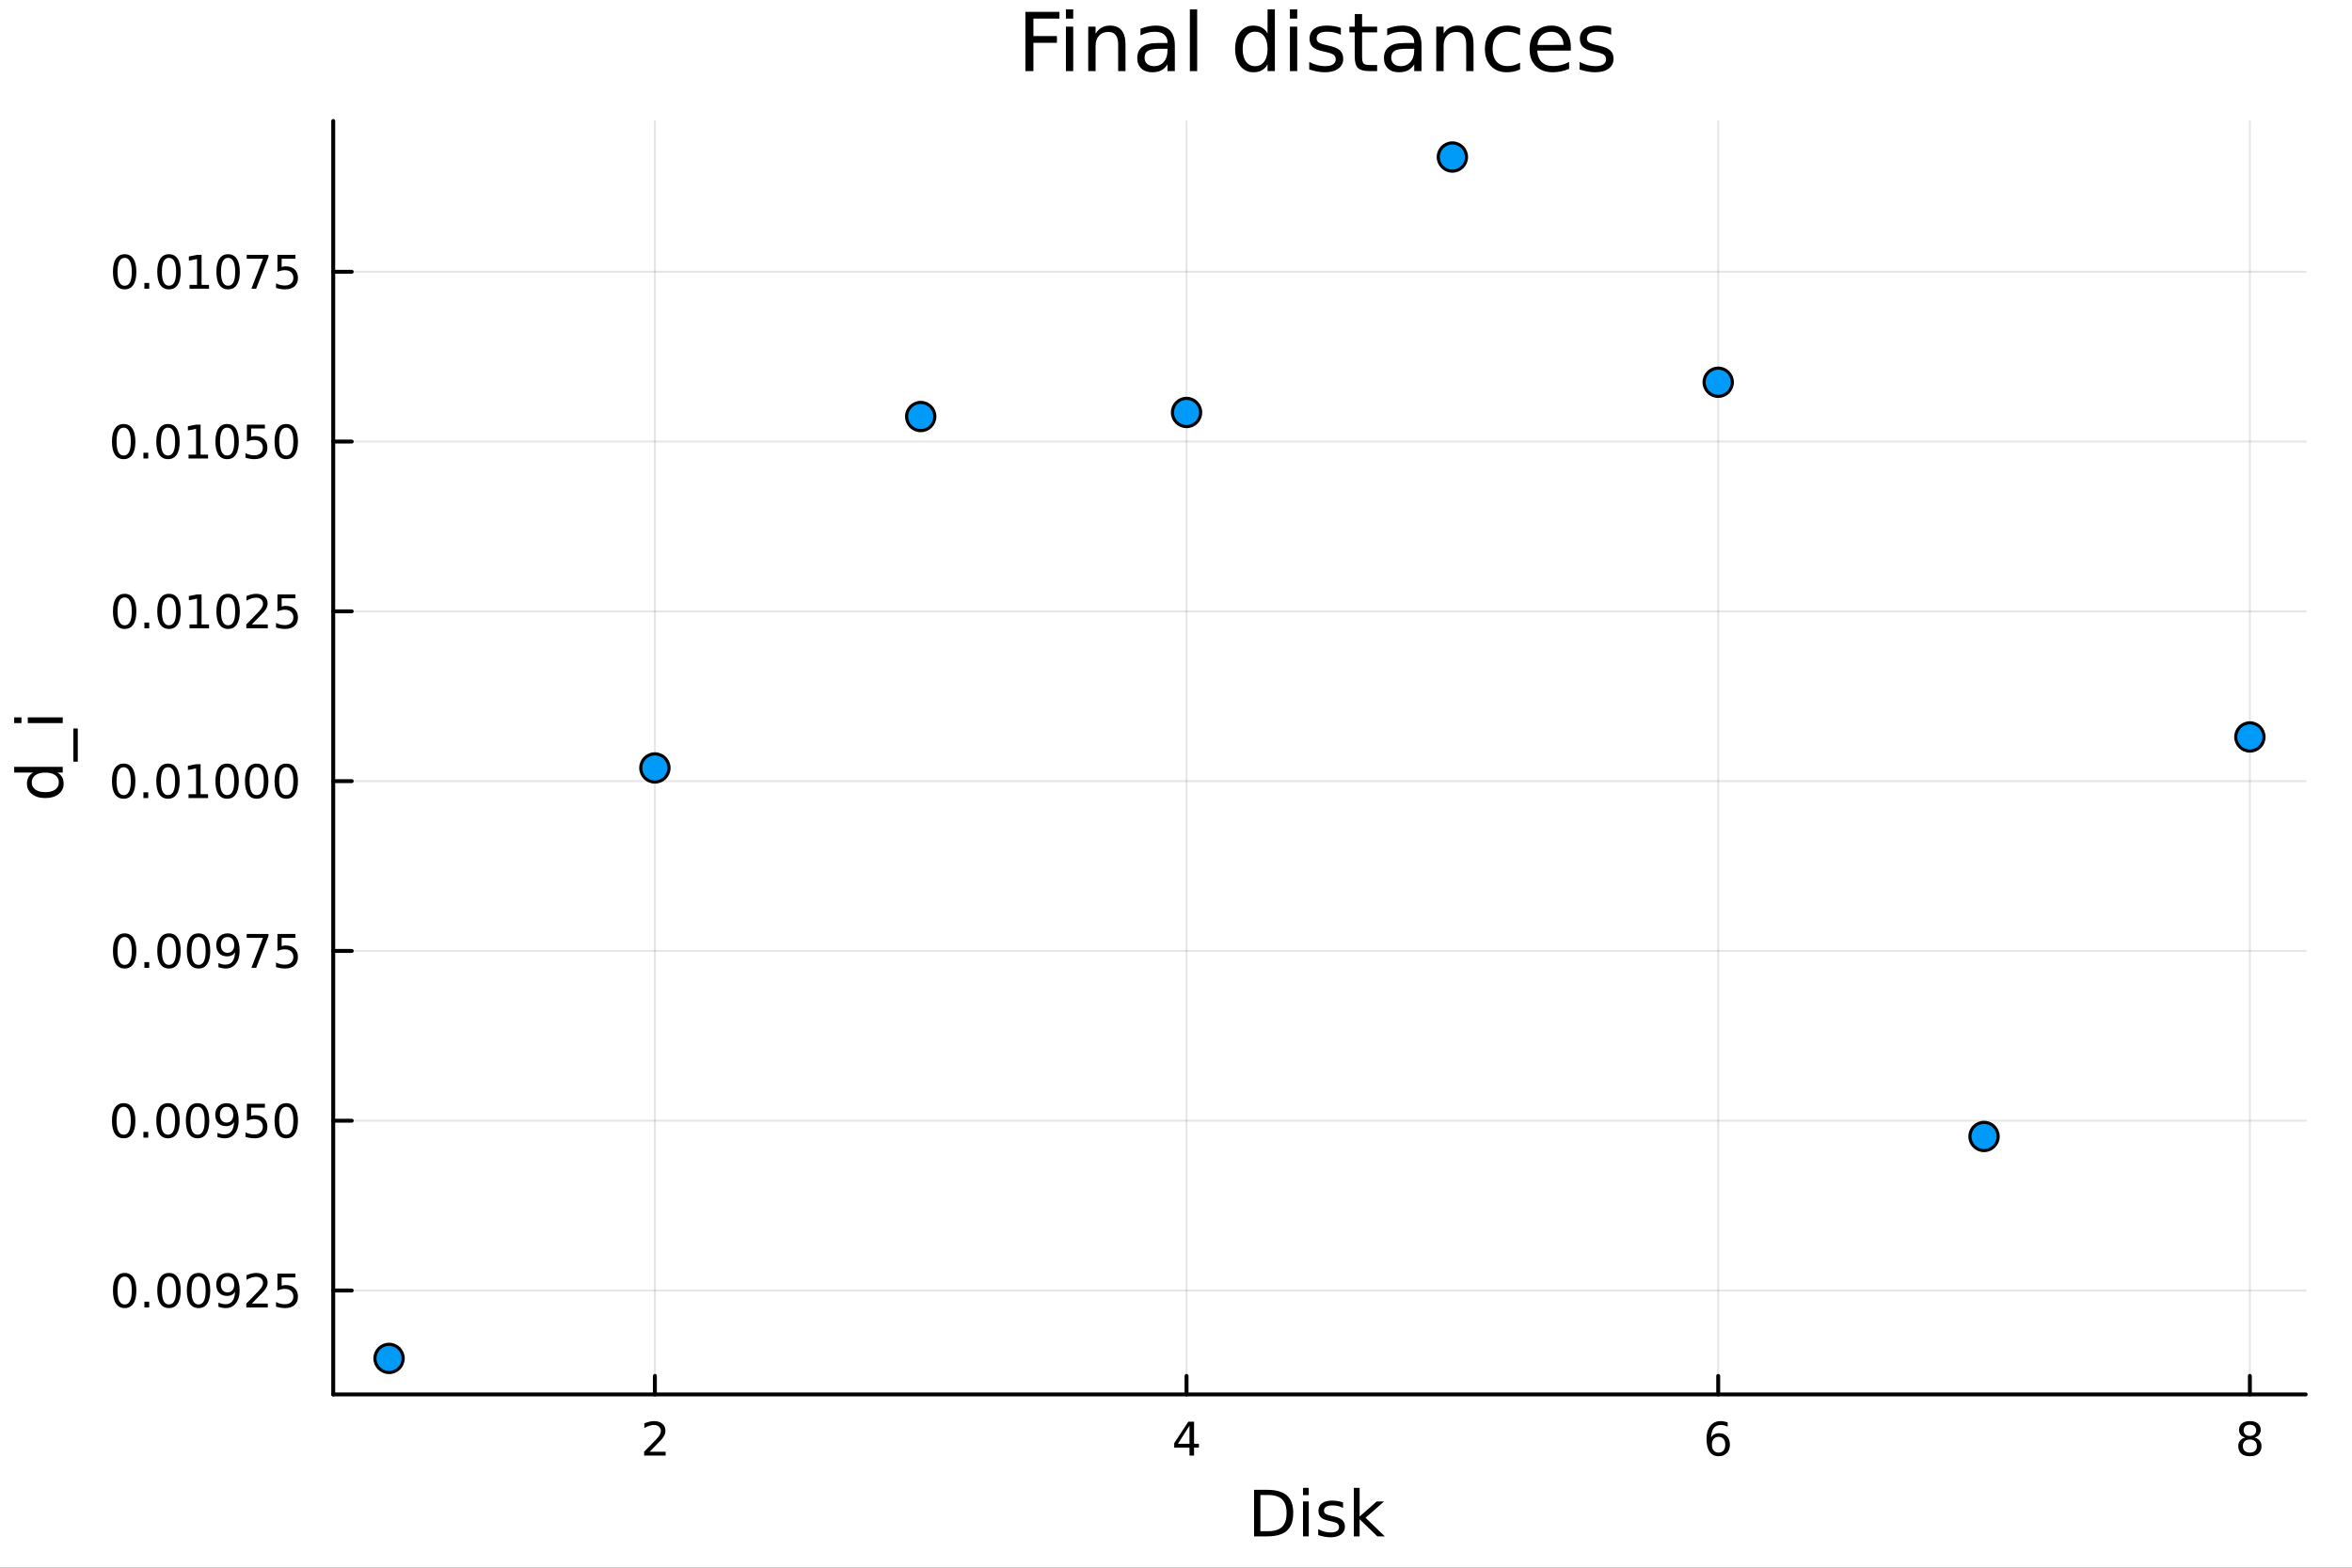 <?xml version="1.0" encoding="utf-8"?>
<svg xmlns="http://www.w3.org/2000/svg" xmlns:xlink="http://www.w3.org/1999/xlink" width="600" height="400" viewBox="0 0 2400 1600">
<rect x="0" y="0" width="2400" height="1600" fill="#333333" stroke="none"/>
<defs>
  <clipPath id="clip680">
    <rect x="0" y="0" width="2400" height="1600"/>
  </clipPath>
</defs>
<path clip-path="url(#clip680)" d="M0 1600 L2400 1600 L2400 0 L0 0  Z" fill="#ffffff" fill-rule="evenodd" fill-opacity="1"/>
<defs>
  <clipPath id="clip681">
    <rect x="480" y="0" width="1681" height="1600"/>
  </clipPath>
</defs>
<path clip-path="url(#clip680)" d="M340.028 1423.18 L2352.76 1423.18 L2352.76 123.472 L340.028 123.472  Z" fill="#ffffff" fill-rule="evenodd" fill-opacity="1"/>
<defs>
  <clipPath id="clip682">
    <rect x="340" y="123" width="2014" height="1301"/>
  </clipPath>
</defs>
<polyline clip-path="url(#clip682)" style="stroke:#000000; stroke-linecap:round; stroke-linejoin:round; stroke-width:2; stroke-opacity:0.1; fill:none" points="668.249,1423.18 668.249,123.472 "/>
<polyline clip-path="url(#clip682)" style="stroke:#000000; stroke-linecap:round; stroke-linejoin:round; stroke-width:2; stroke-opacity:0.1; fill:none" points="1210.76,1423.18 1210.76,123.472 "/>
<polyline clip-path="url(#clip682)" style="stroke:#000000; stroke-linecap:round; stroke-linejoin:round; stroke-width:2; stroke-opacity:0.1; fill:none" points="1753.28,1423.18 1753.28,123.472 "/>
<polyline clip-path="url(#clip682)" style="stroke:#000000; stroke-linecap:round; stroke-linejoin:round; stroke-width:2; stroke-opacity:0.1; fill:none" points="2295.79,1423.18 2295.79,123.472 "/>
<polyline clip-path="url(#clip680)" style="stroke:#000000; stroke-linecap:round; stroke-linejoin:round; stroke-width:4; stroke-opacity:1; fill:none" points="340.028,1423.18 2352.76,1423.18 "/>
<polyline clip-path="url(#clip680)" style="stroke:#000000; stroke-linecap:round; stroke-linejoin:round; stroke-width:4; stroke-opacity:1; fill:none" points="668.249,1423.18 668.249,1404.28 "/>
<polyline clip-path="url(#clip680)" style="stroke:#000000; stroke-linecap:round; stroke-linejoin:round; stroke-width:4; stroke-opacity:1; fill:none" points="1210.76,1423.18 1210.76,1404.28 "/>
<polyline clip-path="url(#clip680)" style="stroke:#000000; stroke-linecap:round; stroke-linejoin:round; stroke-width:4; stroke-opacity:1; fill:none" points="1753.28,1423.18 1753.28,1404.28 "/>
<polyline clip-path="url(#clip680)" style="stroke:#000000; stroke-linecap:round; stroke-linejoin:round; stroke-width:4; stroke-opacity:1; fill:none" points="2295.79,1423.18 2295.79,1404.28 "/>
<path clip-path="url(#clip680)" d="M662.902 1481.64 L679.221 1481.64 L679.221 1485.58 L657.277 1485.58 L657.277 1481.64 Q659.939 1478.89 664.522 1474.26 Q669.128 1469.61 670.309 1468.27 Q672.554 1465.74 673.434 1464.01 Q674.337 1462.25 674.337 1460.56 Q674.337 1457.8 672.392 1456.07 Q670.471 1454.33 667.369 1454.33 Q665.17 1454.33 662.716 1455.09 Q660.286 1455.86 657.508 1457.41 L657.508 1452.69 Q660.332 1451.55 662.786 1450.97 Q665.24 1450.39 667.277 1450.39 Q672.647 1450.39 675.841 1453.08 Q679.036 1455.77 679.036 1460.26 Q679.036 1462.39 678.226 1464.31 Q677.439 1466.2 675.332 1468.8 Q674.753 1469.47 671.652 1472.69 Q668.55 1475.88 662.902 1481.64 Z" fill="#000000" fill-rule="nonzero" fill-opacity="1" /><path clip-path="url(#clip680)" d="M1213.77 1455.09 L1201.97 1473.54 L1213.77 1473.54 L1213.77 1455.09 M1212.55 1451.02 L1218.43 1451.02 L1218.43 1473.54 L1223.36 1473.54 L1223.36 1477.43 L1218.43 1477.43 L1218.43 1485.58 L1213.77 1485.58 L1213.77 1477.43 L1198.17 1477.43 L1198.17 1472.92 L1212.55 1451.02 Z" fill="#000000" fill-rule="nonzero" fill-opacity="1" /><path clip-path="url(#clip680)" d="M1753.68 1466.44 Q1750.53 1466.44 1748.68 1468.59 Q1746.85 1470.74 1746.85 1474.49 Q1746.85 1478.22 1748.68 1480.39 Q1750.53 1482.55 1753.68 1482.55 Q1756.83 1482.55 1758.66 1480.39 Q1760.51 1478.22 1760.51 1474.49 Q1760.51 1470.74 1758.66 1468.59 Q1756.83 1466.44 1753.68 1466.44 M1762.96 1451.78 L1762.96 1456.04 Q1761.21 1455.21 1759.4 1454.77 Q1757.62 1454.33 1755.86 1454.33 Q1751.23 1454.33 1748.78 1457.45 Q1746.34 1460.58 1746 1466.9 Q1747.36 1464.89 1749.42 1463.82 Q1751.48 1462.73 1753.96 1462.73 Q1759.17 1462.73 1762.18 1465.9 Q1765.21 1469.05 1765.21 1474.49 Q1765.21 1479.82 1762.06 1483.03 Q1758.91 1486.25 1753.68 1486.25 Q1747.69 1486.25 1744.52 1481.67 Q1741.34 1477.06 1741.34 1468.33 Q1741.34 1460.14 1745.23 1455.28 Q1749.12 1450.39 1755.67 1450.39 Q1757.43 1450.39 1759.22 1450.74 Q1761.02 1451.09 1762.96 1451.78 Z" fill="#000000" fill-rule="nonzero" fill-opacity="1" /><path clip-path="url(#clip680)" d="M2295.79 1469.17 Q2292.46 1469.17 2290.54 1470.95 Q2288.64 1472.73 2288.64 1475.86 Q2288.64 1478.98 2290.54 1480.77 Q2292.46 1482.55 2295.79 1482.55 Q2299.13 1482.55 2301.05 1480.77 Q2302.97 1478.96 2302.97 1475.86 Q2302.97 1472.73 2301.05 1470.95 Q2299.15 1469.17 2295.79 1469.17 M2291.12 1467.18 Q2288.11 1466.44 2286.42 1464.38 Q2284.75 1462.32 2284.75 1459.35 Q2284.75 1455.21 2287.69 1452.8 Q2290.65 1450.39 2295.79 1450.39 Q2300.95 1450.39 2303.89 1452.8 Q2306.83 1455.21 2306.83 1459.35 Q2306.83 1462.32 2305.14 1464.38 Q2303.48 1466.44 2300.49 1467.18 Q2303.87 1467.96 2305.75 1470.26 Q2307.64 1472.55 2307.64 1475.86 Q2307.64 1480.88 2304.56 1483.57 Q2301.51 1486.25 2295.79 1486.25 Q2290.07 1486.25 2287 1483.57 Q2283.94 1480.88 2283.94 1475.86 Q2283.94 1472.55 2285.84 1470.26 Q2287.74 1467.96 2291.12 1467.18 M2289.4 1459.79 Q2289.4 1462.48 2291.07 1463.98 Q2292.76 1465.49 2295.79 1465.49 Q2298.8 1465.49 2300.49 1463.98 Q2302.2 1462.48 2302.2 1459.79 Q2302.2 1457.11 2300.49 1455.6 Q2298.8 1454.1 2295.79 1454.1 Q2292.76 1454.1 2291.07 1455.6 Q2289.4 1457.11 2289.4 1459.79 Z" fill="#000000" fill-rule="nonzero" fill-opacity="1" /><path clip-path="url(#clip680)" d="M1286.11 1525.81 L1286.11 1562.76 L1293.87 1562.76 Q1303.71 1562.76 1308.26 1558.3 Q1312.84 1553.85 1312.84 1544.24 Q1312.84 1534.69 1308.26 1530.26 Q1303.71 1525.81 1293.87 1525.81 L1286.11 1525.81 M1279.68 1520.52 L1292.89 1520.52 Q1306.7 1520.52 1313.16 1526.28 Q1319.62 1532.01 1319.62 1544.24 Q1319.62 1556.52 1313.13 1562.28 Q1306.64 1568.04 1292.89 1568.04 L1279.68 1568.04 L1279.68 1520.52 Z" fill="#000000" fill-rule="nonzero" fill-opacity="1" /><path clip-path="url(#clip680)" d="M1329.62 1532.4 L1335.47 1532.4 L1335.47 1568.04 L1329.62 1568.04 L1329.62 1532.4 M1329.62 1518.52 L1335.47 1518.52 L1335.47 1525.93 L1329.62 1525.93 L1329.62 1518.52 Z" fill="#000000" fill-rule="nonzero" fill-opacity="1" /><path clip-path="url(#clip680)" d="M1370.45 1533.45 L1370.45 1538.98 Q1367.97 1537.71 1365.3 1537.07 Q1362.62 1536.44 1359.76 1536.44 Q1355.4 1536.44 1353.2 1537.77 Q1351.04 1539.11 1351.04 1541.79 Q1351.04 1543.82 1352.6 1545 Q1354.16 1546.15 1358.87 1547.2 L1360.87 1547.64 Q1367.11 1548.98 1369.72 1551.43 Q1372.36 1553.85 1372.36 1558.21 Q1372.36 1563.17 1368.42 1566.07 Q1364.5 1568.97 1357.63 1568.97 Q1354.76 1568.97 1351.64 1568.39 Q1348.56 1567.85 1345.12 1566.74 L1345.12 1560.69 Q1348.37 1562.38 1351.52 1563.24 Q1354.67 1564.07 1357.75 1564.07 Q1361.89 1564.07 1364.12 1562.66 Q1366.35 1561.23 1366.35 1558.65 Q1366.35 1556.27 1364.73 1554.99 Q1363.13 1553.72 1357.69 1552.54 L1355.65 1552.07 Q1350.21 1550.92 1347.79 1548.56 Q1345.37 1546.18 1345.37 1542.04 Q1345.37 1537.01 1348.94 1534.27 Q1352.5 1531.54 1359.06 1531.54 Q1362.31 1531.54 1365.17 1532.01 Q1368.04 1532.49 1370.45 1533.45 Z" fill="#000000" fill-rule="nonzero" fill-opacity="1" /><path clip-path="url(#clip680)" d="M1381.47 1518.52 L1387.36 1518.52 L1387.36 1547.77 L1404.83 1532.4 L1412.31 1532.4 L1393.4 1549.07 L1413.1 1568.04 L1405.47 1568.04 L1387.36 1550.63 L1387.36 1568.04 L1381.47 1568.04 L1381.47 1518.52 Z" fill="#000000" fill-rule="nonzero" fill-opacity="1" /><polyline clip-path="url(#clip682)" style="stroke:#000000; stroke-linecap:round; stroke-linejoin:round; stroke-width:2; stroke-opacity:0.1; fill:none" points="340.028,1317.1 2352.76,1317.1 "/>
<polyline clip-path="url(#clip682)" style="stroke:#000000; stroke-linecap:round; stroke-linejoin:round; stroke-width:2; stroke-opacity:0.1; fill:none" points="340.028,1143.81 2352.76,1143.81 "/>
<polyline clip-path="url(#clip682)" style="stroke:#000000; stroke-linecap:round; stroke-linejoin:round; stroke-width:2; stroke-opacity:0.1; fill:none" points="340.028,970.525 2352.76,970.525 "/>
<polyline clip-path="url(#clip682)" style="stroke:#000000; stroke-linecap:round; stroke-linejoin:round; stroke-width:2; stroke-opacity:0.1; fill:none" points="340.028,797.239 2352.76,797.239 "/>
<polyline clip-path="url(#clip682)" style="stroke:#000000; stroke-linecap:round; stroke-linejoin:round; stroke-width:2; stroke-opacity:0.1; fill:none" points="340.028,623.953 2352.76,623.953 "/>
<polyline clip-path="url(#clip682)" style="stroke:#000000; stroke-linecap:round; stroke-linejoin:round; stroke-width:2; stroke-opacity:0.1; fill:none" points="340.028,450.667 2352.76,450.667 "/>
<polyline clip-path="url(#clip682)" style="stroke:#000000; stroke-linecap:round; stroke-linejoin:round; stroke-width:2; stroke-opacity:0.1; fill:none" points="340.028,277.381 2352.76,277.381 "/>
<polyline clip-path="url(#clip680)" style="stroke:#000000; stroke-linecap:round; stroke-linejoin:round; stroke-width:4; stroke-opacity:1; fill:none" points="340.028,1423.18 340.028,123.472 "/>
<polyline clip-path="url(#clip680)" style="stroke:#000000; stroke-linecap:round; stroke-linejoin:round; stroke-width:4; stroke-opacity:1; fill:none" points="340.028,1317.1 358.925,1317.1 "/>
<polyline clip-path="url(#clip680)" style="stroke:#000000; stroke-linecap:round; stroke-linejoin:round; stroke-width:4; stroke-opacity:1; fill:none" points="340.028,1143.81 358.925,1143.81 "/>
<polyline clip-path="url(#clip680)" style="stroke:#000000; stroke-linecap:round; stroke-linejoin:round; stroke-width:4; stroke-opacity:1; fill:none" points="340.028,970.525 358.925,970.525 "/>
<polyline clip-path="url(#clip680)" style="stroke:#000000; stroke-linecap:round; stroke-linejoin:round; stroke-width:4; stroke-opacity:1; fill:none" points="340.028,797.239 358.925,797.239 "/>
<polyline clip-path="url(#clip680)" style="stroke:#000000; stroke-linecap:round; stroke-linejoin:round; stroke-width:4; stroke-opacity:1; fill:none" points="340.028,623.953 358.925,623.953 "/>
<polyline clip-path="url(#clip680)" style="stroke:#000000; stroke-linecap:round; stroke-linejoin:round; stroke-width:4; stroke-opacity:1; fill:none" points="340.028,450.667 358.925,450.667 "/>
<polyline clip-path="url(#clip680)" style="stroke:#000000; stroke-linecap:round; stroke-linejoin:round; stroke-width:4; stroke-opacity:1; fill:none" points="340.028,277.381 358.925,277.381 "/>
<path clip-path="url(#clip680)" d="M127.2 1302.9 Q123.589 1302.9 121.76 1306.46 Q119.955 1310 119.955 1317.13 Q119.955 1324.24 121.76 1327.8 Q123.589 1331.34 127.2 1331.34 Q130.834 1331.34 132.64 1327.8 Q134.468 1324.24 134.468 1317.13 Q134.468 1310 132.64 1306.46 Q130.834 1302.9 127.2 1302.9 M127.2 1299.19 Q133.01 1299.19 136.066 1303.8 Q139.144 1308.38 139.144 1317.13 Q139.144 1325.86 136.066 1330.47 Q133.01 1335.05 127.2 1335.05 Q121.39 1335.05 118.311 1330.47 Q115.256 1325.86 115.256 1317.13 Q115.256 1308.38 118.311 1303.8 Q121.39 1299.19 127.2 1299.19 Z" fill="#000000" fill-rule="nonzero" fill-opacity="1" /><path clip-path="url(#clip680)" d="M147.362 1328.5 L152.246 1328.5 L152.246 1334.38 L147.362 1334.38 L147.362 1328.5 Z" fill="#000000" fill-rule="nonzero" fill-opacity="1" /><path clip-path="url(#clip680)" d="M172.431 1302.9 Q168.82 1302.9 166.991 1306.46 Q165.186 1310 165.186 1317.13 Q165.186 1324.24 166.991 1327.8 Q168.82 1331.34 172.431 1331.34 Q176.065 1331.34 177.871 1327.8 Q179.7 1324.24 179.7 1317.13 Q179.7 1310 177.871 1306.46 Q176.065 1302.9 172.431 1302.9 M172.431 1299.19 Q178.241 1299.19 181.297 1303.8 Q184.376 1308.38 184.376 1317.13 Q184.376 1325.86 181.297 1330.47 Q178.241 1335.05 172.431 1335.05 Q166.621 1335.05 163.542 1330.47 Q160.487 1325.86 160.487 1317.13 Q160.487 1308.38 163.542 1303.8 Q166.621 1299.19 172.431 1299.19 Z" fill="#000000" fill-rule="nonzero" fill-opacity="1" /><path clip-path="url(#clip680)" d="M202.593 1302.9 Q198.982 1302.9 197.153 1306.46 Q195.348 1310 195.348 1317.13 Q195.348 1324.24 197.153 1327.8 Q198.982 1331.34 202.593 1331.34 Q206.227 1331.34 208.033 1327.8 Q209.861 1324.24 209.861 1317.13 Q209.861 1310 208.033 1306.46 Q206.227 1302.9 202.593 1302.9 M202.593 1299.19 Q208.403 1299.19 211.459 1303.8 Q214.537 1308.38 214.537 1317.13 Q214.537 1325.86 211.459 1330.47 Q208.403 1335.05 202.593 1335.05 Q196.783 1335.05 193.704 1330.47 Q190.649 1325.86 190.649 1317.13 Q190.649 1308.38 193.704 1303.8 Q196.783 1299.19 202.593 1299.19 Z" fill="#000000" fill-rule="nonzero" fill-opacity="1" /><path clip-path="url(#clip680)" d="M222.894 1333.66 L222.894 1329.4 Q224.653 1330.23 226.459 1330.67 Q228.264 1331.11 230 1331.11 Q234.63 1331.11 237.06 1328.01 Q239.514 1324.89 239.861 1318.54 Q238.519 1320.53 236.459 1321.6 Q234.398 1322.66 231.898 1322.66 Q226.713 1322.66 223.681 1319.54 Q220.672 1316.39 220.672 1310.95 Q220.672 1305.63 223.82 1302.41 Q226.968 1299.19 232.199 1299.19 Q238.195 1299.19 241.343 1303.8 Q244.514 1308.38 244.514 1317.13 Q244.514 1325.3 240.625 1330.19 Q236.76 1335.05 230.209 1335.05 Q228.449 1335.05 226.644 1334.7 Q224.838 1334.35 222.894 1333.66 M232.199 1319.01 Q235.347 1319.01 237.176 1316.85 Q239.028 1314.7 239.028 1310.95 Q239.028 1307.22 237.176 1305.07 Q235.347 1302.9 232.199 1302.9 Q229.051 1302.9 227.199 1305.07 Q225.371 1307.22 225.371 1310.95 Q225.371 1314.7 227.199 1316.85 Q229.051 1319.01 232.199 1319.01 Z" fill="#000000" fill-rule="nonzero" fill-opacity="1" /><path clip-path="url(#clip680)" d="M256.945 1330.44 L273.264 1330.44 L273.264 1334.38 L251.32 1334.38 L251.32 1330.44 Q253.982 1327.69 258.565 1323.06 Q263.171 1318.41 264.352 1317.06 Q266.597 1314.54 267.477 1312.8 Q268.38 1311.04 268.38 1309.35 Q268.38 1306.6 266.435 1304.86 Q264.514 1303.13 261.412 1303.13 Q259.213 1303.13 256.759 1303.89 Q254.329 1304.66 251.551 1306.21 L251.551 1301.48 Q254.375 1300.35 256.829 1299.77 Q259.283 1299.19 261.32 1299.19 Q266.69 1299.19 269.884 1301.88 Q273.079 1304.56 273.079 1309.05 Q273.079 1311.18 272.269 1313.1 Q271.482 1315 269.375 1317.6 Q268.796 1318.27 265.695 1321.48 Q262.593 1324.68 256.945 1330.44 Z" fill="#000000" fill-rule="nonzero" fill-opacity="1" /><path clip-path="url(#clip680)" d="M283.125 1299.82 L301.481 1299.82 L301.481 1303.75 L287.407 1303.75 L287.407 1312.22 Q288.426 1311.88 289.444 1311.72 Q290.463 1311.53 291.481 1311.53 Q297.268 1311.53 300.648 1314.7 Q304.028 1317.87 304.028 1323.29 Q304.028 1328.87 300.555 1331.97 Q297.083 1335.05 290.764 1335.05 Q288.588 1335.05 286.319 1334.68 Q284.074 1334.31 281.667 1333.57 L281.667 1328.87 Q283.75 1330 285.972 1330.56 Q288.194 1331.11 290.671 1331.11 Q294.676 1331.11 297.014 1329.01 Q299.352 1326.9 299.352 1323.29 Q299.352 1319.68 297.014 1317.57 Q294.676 1315.47 290.671 1315.47 Q288.796 1315.47 286.921 1315.88 Q285.069 1316.3 283.125 1317.18 L283.125 1299.82 Z" fill="#000000" fill-rule="nonzero" fill-opacity="1" /><path clip-path="url(#clip680)" d="M126.205 1129.61 Q122.593 1129.61 120.765 1133.17 Q118.959 1136.72 118.959 1143.85 Q118.959 1150.95 120.765 1154.52 Q122.593 1158.06 126.205 1158.06 Q129.839 1158.06 131.644 1154.52 Q133.473 1150.95 133.473 1143.85 Q133.473 1136.72 131.644 1133.17 Q129.839 1129.61 126.205 1129.61 M126.205 1125.91 Q132.015 1125.91 135.07 1130.51 Q138.149 1135.1 138.149 1143.85 Q138.149 1152.57 135.07 1157.18 Q132.015 1161.76 126.205 1161.76 Q120.394 1161.76 117.316 1157.18 Q114.26 1152.57 114.26 1143.85 Q114.26 1135.1 117.316 1130.51 Q120.394 1125.91 126.205 1125.91 Z" fill="#000000" fill-rule="nonzero" fill-opacity="1" /><path clip-path="url(#clip680)" d="M146.366 1155.21 L151.251 1155.21 L151.251 1161.09 L146.366 1161.09 L146.366 1155.21 Z" fill="#000000" fill-rule="nonzero" fill-opacity="1" /><path clip-path="url(#clip680)" d="M171.436 1129.61 Q167.825 1129.61 165.996 1133.17 Q164.19 1136.72 164.19 1143.85 Q164.19 1150.95 165.996 1154.52 Q167.825 1158.06 171.436 1158.06 Q175.07 1158.06 176.876 1154.52 Q178.704 1150.95 178.704 1143.85 Q178.704 1136.72 176.876 1133.17 Q175.07 1129.61 171.436 1129.61 M171.436 1125.91 Q177.246 1125.91 180.301 1130.51 Q183.38 1135.1 183.38 1143.85 Q183.38 1152.57 180.301 1157.18 Q177.246 1161.76 171.436 1161.76 Q165.626 1161.76 162.547 1157.18 Q159.491 1152.57 159.491 1143.85 Q159.491 1135.1 162.547 1130.51 Q165.626 1125.91 171.436 1125.91 Z" fill="#000000" fill-rule="nonzero" fill-opacity="1" /><path clip-path="url(#clip680)" d="M201.598 1129.61 Q197.987 1129.61 196.158 1133.17 Q194.352 1136.72 194.352 1143.85 Q194.352 1150.95 196.158 1154.52 Q197.987 1158.06 201.598 1158.06 Q205.232 1158.06 207.037 1154.52 Q208.866 1150.95 208.866 1143.85 Q208.866 1136.72 207.037 1133.17 Q205.232 1129.61 201.598 1129.61 M201.598 1125.91 Q207.408 1125.91 210.463 1130.51 Q213.542 1135.1 213.542 1143.85 Q213.542 1152.57 210.463 1157.18 Q207.408 1161.76 201.598 1161.76 Q195.787 1161.76 192.709 1157.18 Q189.653 1152.57 189.653 1143.85 Q189.653 1135.1 192.709 1130.51 Q195.787 1125.91 201.598 1125.91 Z" fill="#000000" fill-rule="nonzero" fill-opacity="1" /><path clip-path="url(#clip680)" d="M221.898 1160.37 L221.898 1156.11 Q223.658 1156.95 225.463 1157.39 Q227.269 1157.83 229.005 1157.83 Q233.635 1157.83 236.065 1154.73 Q238.519 1151.6 238.866 1145.26 Q237.523 1147.25 235.463 1148.31 Q233.403 1149.38 230.903 1149.38 Q225.718 1149.38 222.686 1146.25 Q219.676 1143.11 219.676 1137.67 Q219.676 1132.34 222.824 1129.12 Q225.973 1125.91 231.204 1125.91 Q237.199 1125.91 240.347 1130.51 Q243.519 1135.1 243.519 1143.85 Q243.519 1152.02 239.63 1156.9 Q235.764 1161.76 229.213 1161.76 Q227.454 1161.76 225.648 1161.42 Q223.843 1161.07 221.898 1160.37 M231.204 1145.72 Q234.352 1145.72 236.181 1143.57 Q238.033 1141.42 238.033 1137.67 Q238.033 1133.94 236.181 1131.79 Q234.352 1129.61 231.204 1129.61 Q228.056 1129.61 226.204 1131.79 Q224.375 1133.94 224.375 1137.67 Q224.375 1141.42 226.204 1143.57 Q228.056 1145.72 231.204 1145.72 Z" fill="#000000" fill-rule="nonzero" fill-opacity="1" /><path clip-path="url(#clip680)" d="M251.968 1126.53 L270.324 1126.53 L270.324 1130.47 L256.25 1130.47 L256.25 1138.94 Q257.269 1138.59 258.287 1138.43 Q259.306 1138.24 260.324 1138.24 Q266.111 1138.24 269.491 1141.42 Q272.87 1144.59 272.87 1150 Q272.87 1155.58 269.398 1158.68 Q265.926 1161.76 259.607 1161.76 Q257.431 1161.76 255.162 1161.39 Q252.917 1161.02 250.509 1160.28 L250.509 1155.58 Q252.593 1156.72 254.815 1157.27 Q257.037 1157.83 259.514 1157.83 Q263.519 1157.83 265.857 1155.72 Q268.195 1153.61 268.195 1150 Q268.195 1146.39 265.857 1144.29 Q263.519 1142.18 259.514 1142.18 Q257.639 1142.18 255.764 1142.6 Q253.912 1143.01 251.968 1143.89 L251.968 1126.53 Z" fill="#000000" fill-rule="nonzero" fill-opacity="1" /><path clip-path="url(#clip680)" d="M292.083 1129.61 Q288.472 1129.61 286.643 1133.17 Q284.838 1136.72 284.838 1143.85 Q284.838 1150.95 286.643 1154.52 Q288.472 1158.06 292.083 1158.06 Q295.718 1158.06 297.523 1154.52 Q299.352 1150.95 299.352 1143.85 Q299.352 1136.72 297.523 1133.17 Q295.718 1129.61 292.083 1129.61 M292.083 1125.91 Q297.893 1125.91 300.949 1130.51 Q304.028 1135.1 304.028 1143.85 Q304.028 1152.57 300.949 1157.18 Q297.893 1161.76 292.083 1161.76 Q286.273 1161.76 283.194 1157.18 Q280.139 1152.57 280.139 1143.85 Q280.139 1135.1 283.194 1130.51 Q286.273 1125.91 292.083 1125.91 Z" fill="#000000" fill-rule="nonzero" fill-opacity="1" /><path clip-path="url(#clip680)" d="M127.2 956.324 Q123.589 956.324 121.76 959.889 Q119.955 963.43 119.955 970.56 Q119.955 977.667 121.76 981.231 Q123.589 984.773 127.2 984.773 Q130.834 984.773 132.64 981.231 Q134.468 977.667 134.468 970.56 Q134.468 963.43 132.64 959.889 Q130.834 956.324 127.2 956.324 M127.2 952.62 Q133.01 952.62 136.066 957.227 Q139.144 961.81 139.144 970.56 Q139.144 979.287 136.066 983.893 Q133.01 988.477 127.2 988.477 Q121.39 988.477 118.311 983.893 Q115.256 979.287 115.256 970.56 Q115.256 961.81 118.311 957.227 Q121.39 952.62 127.2 952.62 Z" fill="#000000" fill-rule="nonzero" fill-opacity="1" /><path clip-path="url(#clip680)" d="M147.362 981.926 L152.246 981.926 L152.246 987.805 L147.362 987.805 L147.362 981.926 Z" fill="#000000" fill-rule="nonzero" fill-opacity="1" /><path clip-path="url(#clip680)" d="M172.431 956.324 Q168.82 956.324 166.991 959.889 Q165.186 963.43 165.186 970.56 Q165.186 977.667 166.991 981.231 Q168.82 984.773 172.431 984.773 Q176.065 984.773 177.871 981.231 Q179.7 977.667 179.7 970.56 Q179.7 963.43 177.871 959.889 Q176.065 956.324 172.431 956.324 M172.431 952.62 Q178.241 952.62 181.297 957.227 Q184.376 961.81 184.376 970.56 Q184.376 979.287 181.297 983.893 Q178.241 988.477 172.431 988.477 Q166.621 988.477 163.542 983.893 Q160.487 979.287 160.487 970.56 Q160.487 961.81 163.542 957.227 Q166.621 952.62 172.431 952.62 Z" fill="#000000" fill-rule="nonzero" fill-opacity="1" /><path clip-path="url(#clip680)" d="M202.593 956.324 Q198.982 956.324 197.153 959.889 Q195.348 963.43 195.348 970.56 Q195.348 977.667 197.153 981.231 Q198.982 984.773 202.593 984.773 Q206.227 984.773 208.033 981.231 Q209.861 977.667 209.861 970.56 Q209.861 963.43 208.033 959.889 Q206.227 956.324 202.593 956.324 M202.593 952.62 Q208.403 952.62 211.459 957.227 Q214.537 961.81 214.537 970.56 Q214.537 979.287 211.459 983.893 Q208.403 988.477 202.593 988.477 Q196.783 988.477 193.704 983.893 Q190.649 979.287 190.649 970.56 Q190.649 961.81 193.704 957.227 Q196.783 952.62 202.593 952.62 Z" fill="#000000" fill-rule="nonzero" fill-opacity="1" /><path clip-path="url(#clip680)" d="M222.894 987.088 L222.894 982.829 Q224.653 983.662 226.459 984.102 Q228.264 984.541 230 984.541 Q234.63 984.541 237.06 981.44 Q239.514 978.315 239.861 971.972 Q238.519 973.963 236.459 975.028 Q234.398 976.092 231.898 976.092 Q226.713 976.092 223.681 972.967 Q220.672 969.819 220.672 964.38 Q220.672 959.055 223.82 955.838 Q226.968 952.62 232.199 952.62 Q238.195 952.62 241.343 957.227 Q244.514 961.81 244.514 970.56 Q244.514 978.731 240.625 983.616 Q236.76 988.477 230.209 988.477 Q228.449 988.477 226.644 988.129 Q224.838 987.782 222.894 987.088 M232.199 972.435 Q235.347 972.435 237.176 970.282 Q239.028 968.13 239.028 964.38 Q239.028 960.653 237.176 958.5 Q235.347 956.324 232.199 956.324 Q229.051 956.324 227.199 958.5 Q225.371 960.653 225.371 964.38 Q225.371 968.13 227.199 970.282 Q229.051 972.435 232.199 972.435 Z" fill="#000000" fill-rule="nonzero" fill-opacity="1" /><path clip-path="url(#clip680)" d="M251.736 953.245 L273.958 953.245 L273.958 955.236 L261.412 987.805 L256.528 987.805 L268.333 957.181 L251.736 957.181 L251.736 953.245 Z" fill="#000000" fill-rule="nonzero" fill-opacity="1" /><path clip-path="url(#clip680)" d="M283.125 953.245 L301.481 953.245 L301.481 957.181 L287.407 957.181 L287.407 965.653 Q288.426 965.305 289.444 965.143 Q290.463 964.958 291.481 964.958 Q297.268 964.958 300.648 968.13 Q304.028 971.301 304.028 976.717 Q304.028 982.296 300.555 985.398 Q297.083 988.477 290.764 988.477 Q288.588 988.477 286.319 988.106 Q284.074 987.736 281.667 986.995 L281.667 982.296 Q283.75 983.43 285.972 983.986 Q288.194 984.541 290.671 984.541 Q294.676 984.541 297.014 982.435 Q299.352 980.329 299.352 976.717 Q299.352 973.106 297.014 971 Q294.676 968.893 290.671 968.893 Q288.796 968.893 286.921 969.31 Q285.069 969.727 283.125 970.606 L283.125 953.245 Z" fill="#000000" fill-rule="nonzero" fill-opacity="1" /><path clip-path="url(#clip680)" d="M126.205 783.038 Q122.593 783.038 120.765 786.603 Q118.959 790.144 118.959 797.274 Q118.959 804.38 120.765 807.945 Q122.593 811.487 126.205 811.487 Q129.839 811.487 131.644 807.945 Q133.473 804.38 133.473 797.274 Q133.473 790.144 131.644 786.603 Q129.839 783.038 126.205 783.038 M126.205 779.334 Q132.015 779.334 135.07 783.941 Q138.149 788.524 138.149 797.274 Q138.149 806.001 135.07 810.607 Q132.015 815.191 126.205 815.191 Q120.394 815.191 117.316 810.607 Q114.26 806.001 114.26 797.274 Q114.26 788.524 117.316 783.941 Q120.394 779.334 126.205 779.334 Z" fill="#000000" fill-rule="nonzero" fill-opacity="1" /><path clip-path="url(#clip680)" d="M146.366 808.64 L151.251 808.64 L151.251 814.519 L146.366 814.519 L146.366 808.64 Z" fill="#000000" fill-rule="nonzero" fill-opacity="1" /><path clip-path="url(#clip680)" d="M171.436 783.038 Q167.825 783.038 165.996 786.603 Q164.19 790.144 164.19 797.274 Q164.19 804.38 165.996 807.945 Q167.825 811.487 171.436 811.487 Q175.07 811.487 176.876 807.945 Q178.704 804.38 178.704 797.274 Q178.704 790.144 176.876 786.603 Q175.07 783.038 171.436 783.038 M171.436 779.334 Q177.246 779.334 180.301 783.941 Q183.38 788.524 183.38 797.274 Q183.38 806.001 180.301 810.607 Q177.246 815.191 171.436 815.191 Q165.626 815.191 162.547 810.607 Q159.491 806.001 159.491 797.274 Q159.491 788.524 162.547 783.941 Q165.626 779.334 171.436 779.334 Z" fill="#000000" fill-rule="nonzero" fill-opacity="1" /><path clip-path="url(#clip680)" d="M192.408 810.584 L200.047 810.584 L200.047 784.219 L191.737 785.885 L191.737 781.626 L200 779.959 L204.676 779.959 L204.676 810.584 L212.315 810.584 L212.315 814.519 L192.408 814.519 L192.408 810.584 Z" fill="#000000" fill-rule="nonzero" fill-opacity="1" /><path clip-path="url(#clip680)" d="M231.76 783.038 Q228.148 783.038 226.32 786.603 Q224.514 790.144 224.514 797.274 Q224.514 804.38 226.32 807.945 Q228.148 811.487 231.76 811.487 Q235.394 811.487 237.199 807.945 Q239.028 804.38 239.028 797.274 Q239.028 790.144 237.199 786.603 Q235.394 783.038 231.76 783.038 M231.76 779.334 Q237.57 779.334 240.625 783.941 Q243.704 788.524 243.704 797.274 Q243.704 806.001 240.625 810.607 Q237.57 815.191 231.76 815.191 Q225.949 815.191 222.871 810.607 Q219.815 806.001 219.815 797.274 Q219.815 788.524 222.871 783.941 Q225.949 779.334 231.76 779.334 Z" fill="#000000" fill-rule="nonzero" fill-opacity="1" /><path clip-path="url(#clip680)" d="M261.921 783.038 Q258.31 783.038 256.482 786.603 Q254.676 790.144 254.676 797.274 Q254.676 804.38 256.482 807.945 Q258.31 811.487 261.921 811.487 Q265.556 811.487 267.361 807.945 Q269.19 804.38 269.19 797.274 Q269.19 790.144 267.361 786.603 Q265.556 783.038 261.921 783.038 M261.921 779.334 Q267.732 779.334 270.787 783.941 Q273.866 788.524 273.866 797.274 Q273.866 806.001 270.787 810.607 Q267.732 815.191 261.921 815.191 Q256.111 815.191 253.033 810.607 Q249.977 806.001 249.977 797.274 Q249.977 788.524 253.033 783.941 Q256.111 779.334 261.921 779.334 Z" fill="#000000" fill-rule="nonzero" fill-opacity="1" /><path clip-path="url(#clip680)" d="M292.083 783.038 Q288.472 783.038 286.643 786.603 Q284.838 790.144 284.838 797.274 Q284.838 804.38 286.643 807.945 Q288.472 811.487 292.083 811.487 Q295.718 811.487 297.523 807.945 Q299.352 804.38 299.352 797.274 Q299.352 790.144 297.523 786.603 Q295.718 783.038 292.083 783.038 M292.083 779.334 Q297.893 779.334 300.949 783.941 Q304.028 788.524 304.028 797.274 Q304.028 806.001 300.949 810.607 Q297.893 815.191 292.083 815.191 Q286.273 815.191 283.194 810.607 Q280.139 806.001 280.139 797.274 Q280.139 788.524 283.194 783.941 Q286.273 779.334 292.083 779.334 Z" fill="#000000" fill-rule="nonzero" fill-opacity="1" /><path clip-path="url(#clip680)" d="M127.2 609.752 Q123.589 609.752 121.76 613.317 Q119.955 616.858 119.955 623.988 Q119.955 631.094 121.76 634.659 Q123.589 638.201 127.2 638.201 Q130.834 638.201 132.64 634.659 Q134.468 631.094 134.468 623.988 Q134.468 616.858 132.64 613.317 Q130.834 609.752 127.2 609.752 M127.2 606.048 Q133.01 606.048 136.066 610.655 Q139.144 615.238 139.144 623.988 Q139.144 632.715 136.066 637.321 Q133.01 641.905 127.2 641.905 Q121.39 641.905 118.311 637.321 Q115.256 632.715 115.256 623.988 Q115.256 615.238 118.311 610.655 Q121.39 606.048 127.2 606.048 Z" fill="#000000" fill-rule="nonzero" fill-opacity="1" /><path clip-path="url(#clip680)" d="M147.362 635.354 L152.246 635.354 L152.246 641.233 L147.362 641.233 L147.362 635.354 Z" fill="#000000" fill-rule="nonzero" fill-opacity="1" /><path clip-path="url(#clip680)" d="M172.431 609.752 Q168.82 609.752 166.991 613.317 Q165.186 616.858 165.186 623.988 Q165.186 631.094 166.991 634.659 Q168.82 638.201 172.431 638.201 Q176.065 638.201 177.871 634.659 Q179.7 631.094 179.7 623.988 Q179.7 616.858 177.871 613.317 Q176.065 609.752 172.431 609.752 M172.431 606.048 Q178.241 606.048 181.297 610.655 Q184.376 615.238 184.376 623.988 Q184.376 632.715 181.297 637.321 Q178.241 641.905 172.431 641.905 Q166.621 641.905 163.542 637.321 Q160.487 632.715 160.487 623.988 Q160.487 615.238 163.542 610.655 Q166.621 606.048 172.431 606.048 Z" fill="#000000" fill-rule="nonzero" fill-opacity="1" /><path clip-path="url(#clip680)" d="M193.403 637.298 L201.042 637.298 L201.042 610.933 L192.732 612.599 L192.732 608.34 L200.996 606.673 L205.672 606.673 L205.672 637.298 L213.311 637.298 L213.311 641.233 L193.403 641.233 L193.403 637.298 Z" fill="#000000" fill-rule="nonzero" fill-opacity="1" /><path clip-path="url(#clip680)" d="M232.755 609.752 Q229.144 609.752 227.315 613.317 Q225.51 616.858 225.51 623.988 Q225.51 631.094 227.315 634.659 Q229.144 638.201 232.755 638.201 Q236.389 638.201 238.195 634.659 Q240.023 631.094 240.023 623.988 Q240.023 616.858 238.195 613.317 Q236.389 609.752 232.755 609.752 M232.755 606.048 Q238.565 606.048 241.621 610.655 Q244.699 615.238 244.699 623.988 Q244.699 632.715 241.621 637.321 Q238.565 641.905 232.755 641.905 Q226.945 641.905 223.866 637.321 Q220.811 632.715 220.811 623.988 Q220.811 615.238 223.866 610.655 Q226.945 606.048 232.755 606.048 Z" fill="#000000" fill-rule="nonzero" fill-opacity="1" /><path clip-path="url(#clip680)" d="M256.945 637.298 L273.264 637.298 L273.264 641.233 L251.32 641.233 L251.32 637.298 Q253.982 634.544 258.565 629.914 Q263.171 625.261 264.352 623.919 Q266.597 621.395 267.477 619.659 Q268.38 617.9 268.38 616.21 Q268.38 613.456 266.435 611.72 Q264.514 609.983 261.412 609.983 Q259.213 609.983 256.759 610.747 Q254.329 611.511 251.551 613.062 L251.551 608.34 Q254.375 607.206 256.829 606.627 Q259.283 606.048 261.32 606.048 Q266.69 606.048 269.884 608.733 Q273.079 611.419 273.079 615.909 Q273.079 618.039 272.269 619.96 Q271.482 621.858 269.375 624.451 Q268.796 625.122 265.695 628.34 Q262.593 631.534 256.945 637.298 Z" fill="#000000" fill-rule="nonzero" fill-opacity="1" /><path clip-path="url(#clip680)" d="M283.125 606.673 L301.481 606.673 L301.481 610.608 L287.407 610.608 L287.407 619.081 Q288.426 618.733 289.444 618.571 Q290.463 618.386 291.481 618.386 Q297.268 618.386 300.648 621.557 Q304.028 624.729 304.028 630.145 Q304.028 635.724 300.555 638.826 Q297.083 641.905 290.764 641.905 Q288.588 641.905 286.319 641.534 Q284.074 641.164 281.667 640.423 L281.667 635.724 Q283.75 636.858 285.972 637.414 Q288.194 637.969 290.671 637.969 Q294.676 637.969 297.014 635.863 Q299.352 633.757 299.352 630.145 Q299.352 626.534 297.014 624.428 Q294.676 622.321 290.671 622.321 Q288.796 622.321 286.921 622.738 Q285.069 623.155 283.125 624.034 L283.125 606.673 Z" fill="#000000" fill-rule="nonzero" fill-opacity="1" /><path clip-path="url(#clip680)" d="M126.205 436.466 Q122.593 436.466 120.765 440.031 Q118.959 443.572 118.959 450.702 Q118.959 457.808 120.765 461.373 Q122.593 464.915 126.205 464.915 Q129.839 464.915 131.644 461.373 Q133.473 457.808 133.473 450.702 Q133.473 443.572 131.644 440.031 Q129.839 436.466 126.205 436.466 M126.205 432.762 Q132.015 432.762 135.07 437.369 Q138.149 441.952 138.149 450.702 Q138.149 459.429 135.07 464.035 Q132.015 468.619 126.205 468.619 Q120.394 468.619 117.316 464.035 Q114.26 459.429 114.26 450.702 Q114.26 441.952 117.316 437.369 Q120.394 432.762 126.205 432.762 Z" fill="#000000" fill-rule="nonzero" fill-opacity="1" /><path clip-path="url(#clip680)" d="M146.366 462.068 L151.251 462.068 L151.251 467.947 L146.366 467.947 L146.366 462.068 Z" fill="#000000" fill-rule="nonzero" fill-opacity="1" /><path clip-path="url(#clip680)" d="M171.436 436.466 Q167.825 436.466 165.996 440.031 Q164.19 443.572 164.19 450.702 Q164.19 457.808 165.996 461.373 Q167.825 464.915 171.436 464.915 Q175.07 464.915 176.876 461.373 Q178.704 457.808 178.704 450.702 Q178.704 443.572 176.876 440.031 Q175.07 436.466 171.436 436.466 M171.436 432.762 Q177.246 432.762 180.301 437.369 Q183.38 441.952 183.38 450.702 Q183.38 459.429 180.301 464.035 Q177.246 468.619 171.436 468.619 Q165.626 468.619 162.547 464.035 Q159.491 459.429 159.491 450.702 Q159.491 441.952 162.547 437.369 Q165.626 432.762 171.436 432.762 Z" fill="#000000" fill-rule="nonzero" fill-opacity="1" /><path clip-path="url(#clip680)" d="M192.408 464.012 L200.047 464.012 L200.047 437.647 L191.737 439.313 L191.737 435.054 L200 433.387 L204.676 433.387 L204.676 464.012 L212.315 464.012 L212.315 467.947 L192.408 467.947 L192.408 464.012 Z" fill="#000000" fill-rule="nonzero" fill-opacity="1" /><path clip-path="url(#clip680)" d="M231.76 436.466 Q228.148 436.466 226.32 440.031 Q224.514 443.572 224.514 450.702 Q224.514 457.808 226.32 461.373 Q228.148 464.915 231.76 464.915 Q235.394 464.915 237.199 461.373 Q239.028 457.808 239.028 450.702 Q239.028 443.572 237.199 440.031 Q235.394 436.466 231.76 436.466 M231.76 432.762 Q237.57 432.762 240.625 437.369 Q243.704 441.952 243.704 450.702 Q243.704 459.429 240.625 464.035 Q237.57 468.619 231.76 468.619 Q225.949 468.619 222.871 464.035 Q219.815 459.429 219.815 450.702 Q219.815 441.952 222.871 437.369 Q225.949 432.762 231.76 432.762 Z" fill="#000000" fill-rule="nonzero" fill-opacity="1" /><path clip-path="url(#clip680)" d="M251.968 433.387 L270.324 433.387 L270.324 437.322 L256.25 437.322 L256.25 445.795 Q257.269 445.447 258.287 445.285 Q259.306 445.1 260.324 445.1 Q266.111 445.1 269.491 448.271 Q272.87 451.443 272.87 456.859 Q272.87 462.438 269.398 465.54 Q265.926 468.619 259.607 468.619 Q257.431 468.619 255.162 468.248 Q252.917 467.878 250.509 467.137 L250.509 462.438 Q252.593 463.572 254.815 464.128 Q257.037 464.683 259.514 464.683 Q263.519 464.683 265.857 462.577 Q268.195 460.47 268.195 456.859 Q268.195 453.248 265.857 451.142 Q263.519 449.035 259.514 449.035 Q257.639 449.035 255.764 449.452 Q253.912 449.869 251.968 450.748 L251.968 433.387 Z" fill="#000000" fill-rule="nonzero" fill-opacity="1" /><path clip-path="url(#clip680)" d="M292.083 436.466 Q288.472 436.466 286.643 440.031 Q284.838 443.572 284.838 450.702 Q284.838 457.808 286.643 461.373 Q288.472 464.915 292.083 464.915 Q295.718 464.915 297.523 461.373 Q299.352 457.808 299.352 450.702 Q299.352 443.572 297.523 440.031 Q295.718 436.466 292.083 436.466 M292.083 432.762 Q297.893 432.762 300.949 437.369 Q304.028 441.952 304.028 450.702 Q304.028 459.429 300.949 464.035 Q297.893 468.619 292.083 468.619 Q286.273 468.619 283.194 464.035 Q280.139 459.429 280.139 450.702 Q280.139 441.952 283.194 437.369 Q286.273 432.762 292.083 432.762 Z" fill="#000000" fill-rule="nonzero" fill-opacity="1" /><path clip-path="url(#clip680)" d="M127.2 263.18 Q123.589 263.18 121.76 266.745 Q119.955 270.286 119.955 277.416 Q119.955 284.522 121.76 288.087 Q123.589 291.629 127.2 291.629 Q130.834 291.629 132.64 288.087 Q134.468 284.522 134.468 277.416 Q134.468 270.286 132.64 266.745 Q130.834 263.18 127.2 263.18 M127.2 259.476 Q133.01 259.476 136.066 264.083 Q139.144 268.666 139.144 277.416 Q139.144 286.143 136.066 290.749 Q133.01 295.333 127.2 295.333 Q121.39 295.333 118.311 290.749 Q115.256 286.143 115.256 277.416 Q115.256 268.666 118.311 264.083 Q121.39 259.476 127.2 259.476 Z" fill="#000000" fill-rule="nonzero" fill-opacity="1" /><path clip-path="url(#clip680)" d="M147.362 288.782 L152.246 288.782 L152.246 294.661 L147.362 294.661 L147.362 288.782 Z" fill="#000000" fill-rule="nonzero" fill-opacity="1" /><path clip-path="url(#clip680)" d="M172.431 263.18 Q168.82 263.18 166.991 266.745 Q165.186 270.286 165.186 277.416 Q165.186 284.522 166.991 288.087 Q168.82 291.629 172.431 291.629 Q176.065 291.629 177.871 288.087 Q179.7 284.522 179.7 277.416 Q179.7 270.286 177.871 266.745 Q176.065 263.18 172.431 263.18 M172.431 259.476 Q178.241 259.476 181.297 264.083 Q184.376 268.666 184.376 277.416 Q184.376 286.143 181.297 290.749 Q178.241 295.333 172.431 295.333 Q166.621 295.333 163.542 290.749 Q160.487 286.143 160.487 277.416 Q160.487 268.666 163.542 264.083 Q166.621 259.476 172.431 259.476 Z" fill="#000000" fill-rule="nonzero" fill-opacity="1" /><path clip-path="url(#clip680)" d="M193.403 290.726 L201.042 290.726 L201.042 264.361 L192.732 266.027 L192.732 261.768 L200.996 260.101 L205.672 260.101 L205.672 290.726 L213.311 290.726 L213.311 294.661 L193.403 294.661 L193.403 290.726 Z" fill="#000000" fill-rule="nonzero" fill-opacity="1" /><path clip-path="url(#clip680)" d="M232.755 263.18 Q229.144 263.18 227.315 266.745 Q225.51 270.286 225.51 277.416 Q225.51 284.522 227.315 288.087 Q229.144 291.629 232.755 291.629 Q236.389 291.629 238.195 288.087 Q240.023 284.522 240.023 277.416 Q240.023 270.286 238.195 266.745 Q236.389 263.18 232.755 263.18 M232.755 259.476 Q238.565 259.476 241.621 264.083 Q244.699 268.666 244.699 277.416 Q244.699 286.143 241.621 290.749 Q238.565 295.333 232.755 295.333 Q226.945 295.333 223.866 290.749 Q220.811 286.143 220.811 277.416 Q220.811 268.666 223.866 264.083 Q226.945 259.476 232.755 259.476 Z" fill="#000000" fill-rule="nonzero" fill-opacity="1" /><path clip-path="url(#clip680)" d="M251.736 260.101 L273.958 260.101 L273.958 262.092 L261.412 294.661 L256.528 294.661 L268.333 264.036 L251.736 264.036 L251.736 260.101 Z" fill="#000000" fill-rule="nonzero" fill-opacity="1" /><path clip-path="url(#clip680)" d="M283.125 260.101 L301.481 260.101 L301.481 264.036 L287.407 264.036 L287.407 272.509 Q288.426 272.161 289.444 271.999 Q290.463 271.814 291.481 271.814 Q297.268 271.814 300.648 274.985 Q304.028 278.157 304.028 283.573 Q304.028 289.152 300.555 292.254 Q297.083 295.333 290.764 295.333 Q288.588 295.333 286.319 294.962 Q284.074 294.592 281.667 293.851 L281.667 289.152 Q283.75 290.286 285.972 290.842 Q288.194 291.397 290.671 291.397 Q294.676 291.397 297.014 289.291 Q299.352 287.184 299.352 283.573 Q299.352 279.962 297.014 277.856 Q294.676 275.749 290.671 275.749 Q288.796 275.749 286.921 276.166 Q285.069 276.583 283.125 277.462 L283.125 260.101 Z" fill="#000000" fill-rule="nonzero" fill-opacity="1" /><path clip-path="url(#clip680)" d="M33.767 788.508 L14.479 788.508 L14.479 782.652 L64.004 782.652 L64.004 788.508 L58.657 788.508 Q61.84 790.354 63.399 793.187 Q64.927 795.988 64.927 799.935 Q64.927 806.396 59.771 810.47 Q54.615 814.512 46.212 814.512 Q37.809 814.512 32.653 810.47 Q27.497 806.396 27.497 799.935 Q27.497 795.988 29.056 793.187 Q30.584 790.354 33.767 788.508 M46.212 808.465 Q52.673 808.465 56.365 805.823 Q60.026 803.149 60.026 798.502 Q60.026 793.855 56.365 791.182 Q52.673 788.508 46.212 788.508 Q39.751 788.508 36.09 791.182 Q32.398 793.855 32.398 798.502 Q32.398 803.149 36.09 805.823 Q39.751 808.465 46.212 808.465 Z" fill="#000000" fill-rule="nonzero" fill-opacity="1" /><path clip-path="url(#clip680)" d="M74.826 743.503 L79.377 743.503 L79.377 777.368 L74.826 777.368 L74.826 743.503 Z" fill="#000000" fill-rule="nonzero" fill-opacity="1" /><path clip-path="url(#clip680)" d="M28.356 737.996 L28.356 732.14 L64.004 732.14 L64.004 737.996 L28.356 737.996 M14.479 737.996 L14.479 732.14 L21.895 732.14 L21.895 737.996 L14.479 737.996 Z" fill="#000000" fill-rule="nonzero" fill-opacity="1" /><path clip-path="url(#clip680)" d="M1046.32 12.096 L1081.08 12.096 L1081.08 18.983 L1054.5 18.983 L1054.5 36.806 L1078.49 36.806 L1078.49 43.693 L1054.5 43.693 L1054.5 72.576 L1046.32 72.576 L1046.32 12.096 Z" fill="#000000" fill-rule="nonzero" fill-opacity="1" /><path clip-path="url(#clip680)" d="M1087.68 27.206 L1095.13 27.206 L1095.13 72.576 L1087.68 72.576 L1087.68 27.206 M1087.68 9.544 L1095.13 9.544 L1095.13 18.983 L1087.68 18.983 L1087.68 9.544 Z" fill="#000000" fill-rule="nonzero" fill-opacity="1" /><path clip-path="url(#clip680)" d="M1148.44 45.192 L1148.44 72.576 L1140.99 72.576 L1140.99 45.435 Q1140.99 38.994 1138.48 35.794 Q1135.97 32.594 1130.94 32.594 Q1124.91 32.594 1121.42 36.442 Q1117.94 40.29 1117.94 46.934 L1117.94 72.576 L1110.45 72.576 L1110.45 27.206 L1117.94 27.206 L1117.94 34.254 Q1120.61 30.163 1124.22 28.138 Q1127.87 26.112 1132.61 26.112 Q1140.42 26.112 1144.43 30.973 Q1148.44 35.794 1148.44 45.192 Z" fill="#000000" fill-rule="nonzero" fill-opacity="1" /><path clip-path="url(#clip680)" d="M1183.93 49.769 Q1174.9 49.769 1171.41 51.835 Q1167.93 53.901 1167.93 58.884 Q1167.93 62.854 1170.52 65.203 Q1173.15 67.512 1177.65 67.512 Q1183.85 67.512 1187.58 63.137 Q1191.34 58.722 1191.34 51.43 L1191.34 49.769 L1183.93 49.769 M1198.8 46.691 L1198.8 72.576 L1191.34 72.576 L1191.34 65.689 Q1188.79 69.821 1184.98 71.806 Q1181.18 73.751 1175.67 73.751 Q1168.7 73.751 1164.57 69.862 Q1160.48 65.933 1160.48 59.37 Q1160.48 51.714 1165.58 47.825 Q1170.72 43.936 1180.89 43.936 L1191.34 43.936 L1191.34 43.207 Q1191.34 38.062 1187.94 35.267 Q1184.58 32.431 1178.46 32.431 Q1174.57 32.431 1170.89 33.363 Q1167.2 34.295 1163.8 36.158 L1163.8 29.272 Q1167.89 27.692 1171.74 26.922 Q1175.59 26.112 1179.23 26.112 Q1189.07 26.112 1193.94 31.216 Q1198.8 36.32 1198.8 46.691 Z" fill="#000000" fill-rule="nonzero" fill-opacity="1" /><path clip-path="url(#clip680)" d="M1214.15 9.544 L1221.6 9.544 L1221.6 72.576 L1214.15 72.576 L1214.15 9.544 Z" fill="#000000" fill-rule="nonzero" fill-opacity="1" /><path clip-path="url(#clip680)" d="M1293.43 34.092 L1293.43 9.544 L1300.88 9.544 L1300.88 72.576 L1293.43 72.576 L1293.43 65.77 Q1291.08 69.821 1287.47 71.806 Q1283.91 73.751 1278.88 73.751 Q1270.66 73.751 1265.47 67.188 Q1260.33 60.626 1260.33 49.931 Q1260.33 39.237 1265.47 32.675 Q1270.66 26.112 1278.88 26.112 Q1283.91 26.112 1287.47 28.097 Q1291.08 30.041 1293.43 34.092 M1268.03 49.931 Q1268.03 58.155 1271.39 62.854 Q1274.79 67.512 1280.71 67.512 Q1286.62 67.512 1290.02 62.854 Q1293.43 58.155 1293.43 49.931 Q1293.43 41.708 1290.02 37.05 Q1286.62 32.35 1280.71 32.35 Q1274.79 32.35 1271.39 37.05 Q1268.03 41.708 1268.03 49.931 Z" fill="#000000" fill-rule="nonzero" fill-opacity="1" /><path clip-path="url(#clip680)" d="M1316.23 27.206 L1323.69 27.206 L1323.69 72.576 L1316.23 72.576 L1316.23 27.206 M1316.23 9.544 L1323.69 9.544 L1323.69 18.983 L1316.23 18.983 L1316.23 9.544 Z" fill="#000000" fill-rule="nonzero" fill-opacity="1" /><path clip-path="url(#clip680)" d="M1368.21 28.543 L1368.21 35.591 Q1365.05 33.971 1361.64 33.161 Q1358.24 32.35 1354.59 32.35 Q1349.05 32.35 1346.25 34.052 Q1343.5 35.753 1343.5 39.156 Q1343.5 41.749 1345.48 43.248 Q1347.47 44.706 1353.46 46.043 L1356.01 46.61 Q1363.95 48.311 1367.27 51.43 Q1370.64 54.509 1370.64 60.059 Q1370.64 66.378 1365.61 70.064 Q1360.63 73.751 1351.88 73.751 Q1348.23 73.751 1344.27 73.022 Q1340.34 72.333 1335.96 70.915 L1335.96 63.218 Q1340.09 65.365 1344.1 66.459 Q1348.11 67.512 1352.04 67.512 Q1357.31 67.512 1360.14 65.73 Q1362.98 63.907 1362.98 60.626 Q1362.98 57.588 1360.91 55.967 Q1358.89 54.347 1351.96 52.848 L1349.37 52.24 Q1342.44 50.782 1339.36 47.785 Q1336.28 44.746 1336.28 39.48 Q1336.28 33.08 1340.82 29.596 Q1345.36 26.112 1353.7 26.112 Q1357.84 26.112 1361.48 26.72 Q1365.13 27.327 1368.21 28.543 Z" fill="#000000" fill-rule="nonzero" fill-opacity="1" /><path clip-path="url(#clip680)" d="M1389.88 14.324 L1389.88 27.206 L1405.23 27.206 L1405.23 32.999 L1389.88 32.999 L1389.88 57.628 Q1389.88 63.178 1391.38 64.758 Q1392.92 66.338 1397.57 66.338 L1405.23 66.338 L1405.23 72.576 L1397.57 72.576 Q1388.95 72.576 1385.67 69.376 Q1382.38 66.135 1382.38 57.628 L1382.38 32.999 L1376.92 32.999 L1376.92 27.206 L1382.38 27.206 L1382.38 14.324 L1389.88 14.324 Z" fill="#000000" fill-rule="nonzero" fill-opacity="1" /><path clip-path="url(#clip680)" d="M1435.65 49.769 Q1426.62 49.769 1423.14 51.835 Q1419.65 53.901 1419.65 58.884 Q1419.65 62.854 1422.24 65.203 Q1424.88 67.512 1429.37 67.512 Q1435.57 67.512 1439.3 63.137 Q1443.07 58.722 1443.07 51.43 L1443.07 49.769 L1435.65 49.769 M1450.52 46.691 L1450.52 72.576 L1443.07 72.576 L1443.07 65.689 Q1440.51 69.821 1436.71 71.806 Q1432.9 73.751 1427.39 73.751 Q1420.42 73.751 1416.29 69.862 Q1412.2 65.933 1412.2 59.37 Q1412.2 51.714 1417.3 47.825 Q1422.45 43.936 1432.62 43.936 L1443.07 43.936 L1443.07 43.207 Q1443.07 38.062 1439.66 35.267 Q1436.3 32.431 1430.18 32.431 Q1426.3 32.431 1422.61 33.363 Q1418.92 34.295 1415.52 36.158 L1415.52 29.272 Q1419.61 27.692 1423.46 26.922 Q1427.31 26.112 1430.95 26.112 Q1440.8 26.112 1445.66 31.216 Q1450.52 36.32 1450.52 46.691 Z" fill="#000000" fill-rule="nonzero" fill-opacity="1" /><path clip-path="url(#clip680)" d="M1503.59 45.192 L1503.59 72.576 L1496.13 72.576 L1496.13 45.435 Q1496.13 38.994 1493.62 35.794 Q1491.11 32.594 1486.09 32.594 Q1480.05 32.594 1476.57 36.442 Q1473.08 40.29 1473.08 46.934 L1473.08 72.576 L1465.59 72.576 L1465.59 27.206 L1473.08 27.206 L1473.08 34.254 Q1475.76 30.163 1479.36 28.138 Q1483.01 26.112 1487.75 26.112 Q1495.57 26.112 1499.58 30.973 Q1503.59 35.794 1503.59 45.192 Z" fill="#000000" fill-rule="nonzero" fill-opacity="1" /><path clip-path="url(#clip680)" d="M1551.1 28.948 L1551.1 35.915 Q1547.94 34.173 1544.74 33.323 Q1541.58 32.431 1538.34 32.431 Q1531.09 32.431 1527.08 37.05 Q1523.07 41.627 1523.07 49.931 Q1523.07 58.236 1527.08 62.854 Q1531.09 67.431 1538.34 67.431 Q1541.58 67.431 1544.74 66.581 Q1547.94 65.689 1551.1 63.948 L1551.1 70.834 Q1547.99 72.292 1544.62 73.022 Q1541.3 73.751 1537.53 73.751 Q1527.28 73.751 1521.25 67.31 Q1515.21 60.869 1515.21 49.931 Q1515.21 38.832 1521.29 32.472 Q1527.41 26.112 1538.02 26.112 Q1541.46 26.112 1544.74 26.841 Q1548.03 27.53 1551.1 28.948 Z" fill="#000000" fill-rule="nonzero" fill-opacity="1" /><path clip-path="url(#clip680)" d="M1602.87 48.028 L1602.87 51.673 L1568.6 51.673 Q1569.09 59.37 1573.22 63.421 Q1577.39 67.431 1584.81 67.431 Q1589.1 67.431 1593.11 66.378 Q1597.16 65.325 1601.13 63.218 L1601.13 70.267 Q1597.12 71.968 1592.91 72.86 Q1588.7 73.751 1584.36 73.751 Q1573.51 73.751 1567.15 67.431 Q1560.83 61.112 1560.83 50.337 Q1560.83 39.197 1566.82 32.675 Q1572.86 26.112 1583.07 26.112 Q1592.22 26.112 1597.53 32.026 Q1602.87 37.9 1602.87 48.028 M1595.42 45.84 Q1595.34 39.723 1591.98 36.077 Q1588.66 32.431 1583.15 32.431 Q1576.91 32.431 1573.14 35.956 Q1569.41 39.48 1568.85 45.88 L1595.42 45.84 Z" fill="#000000" fill-rule="nonzero" fill-opacity="1" /><path clip-path="url(#clip680)" d="M1644.03 28.543 L1644.03 35.591 Q1640.87 33.971 1637.47 33.161 Q1634.07 32.35 1630.42 32.35 Q1624.87 32.35 1622.08 34.052 Q1619.32 35.753 1619.32 39.156 Q1619.32 41.749 1621.31 43.248 Q1623.29 44.706 1629.29 46.043 L1631.84 46.61 Q1639.78 48.311 1643.1 51.43 Q1646.46 54.509 1646.46 60.059 Q1646.46 66.378 1641.44 70.064 Q1636.46 73.751 1627.71 73.751 Q1624.06 73.751 1620.09 73.022 Q1616.16 72.333 1611.79 70.915 L1611.79 63.218 Q1615.92 65.365 1619.93 66.459 Q1623.94 67.512 1627.87 67.512 Q1633.14 67.512 1635.97 65.73 Q1638.81 63.907 1638.81 60.626 Q1638.81 57.588 1636.74 55.967 Q1634.71 54.347 1627.79 52.848 L1625.2 52.24 Q1618.27 50.782 1615.19 47.785 Q1612.11 44.746 1612.11 39.48 Q1612.11 33.08 1616.65 29.596 Q1621.18 26.112 1629.53 26.112 Q1633.66 26.112 1637.31 26.72 Q1640.95 27.327 1644.03 28.543 Z" fill="#000000" fill-rule="nonzero" fill-opacity="1" /><circle clip-path="url(#clip682)" cx="396.992" cy="1386.4" r="14.4" fill="#009af9" fill-rule="evenodd" fill-opacity="1" stroke="#000000" stroke-opacity="1" stroke-width="3.2"/>
<circle clip-path="url(#clip682)" cx="668.249" cy="783.773" r="14.4" fill="#009af9" fill-rule="evenodd" fill-opacity="1" stroke="#000000" stroke-opacity="1" stroke-width="3.2"/>
<circle clip-path="url(#clip682)" cx="939.506" cy="425.115" r="14.4" fill="#009af9" fill-rule="evenodd" fill-opacity="1" stroke="#000000" stroke-opacity="1" stroke-width="3.2"/>
<circle clip-path="url(#clip682)" cx="1210.76" cy="420.973" r="14.4" fill="#009af9" fill-rule="evenodd" fill-opacity="1" stroke="#000000" stroke-opacity="1" stroke-width="3.2"/>
<circle clip-path="url(#clip682)" cx="1482.02" cy="160.256" r="14.4" fill="#009af9" fill-rule="evenodd" fill-opacity="1" stroke="#000000" stroke-opacity="1" stroke-width="3.2"/>
<circle clip-path="url(#clip682)" cx="1753.28" cy="390.121" r="14.4" fill="#009af9" fill-rule="evenodd" fill-opacity="1" stroke="#000000" stroke-opacity="1" stroke-width="3.2"/>
<circle clip-path="url(#clip682)" cx="2024.53" cy="1159.89" r="14.4" fill="#009af9" fill-rule="evenodd" fill-opacity="1" stroke="#000000" stroke-opacity="1" stroke-width="3.2"/>
<circle clip-path="url(#clip682)" cx="2295.79" cy="752.131" r="14.4" fill="#009af9" fill-rule="evenodd" fill-opacity="1" stroke="#000000" stroke-opacity="1" stroke-width="3.2"/>
</svg>
